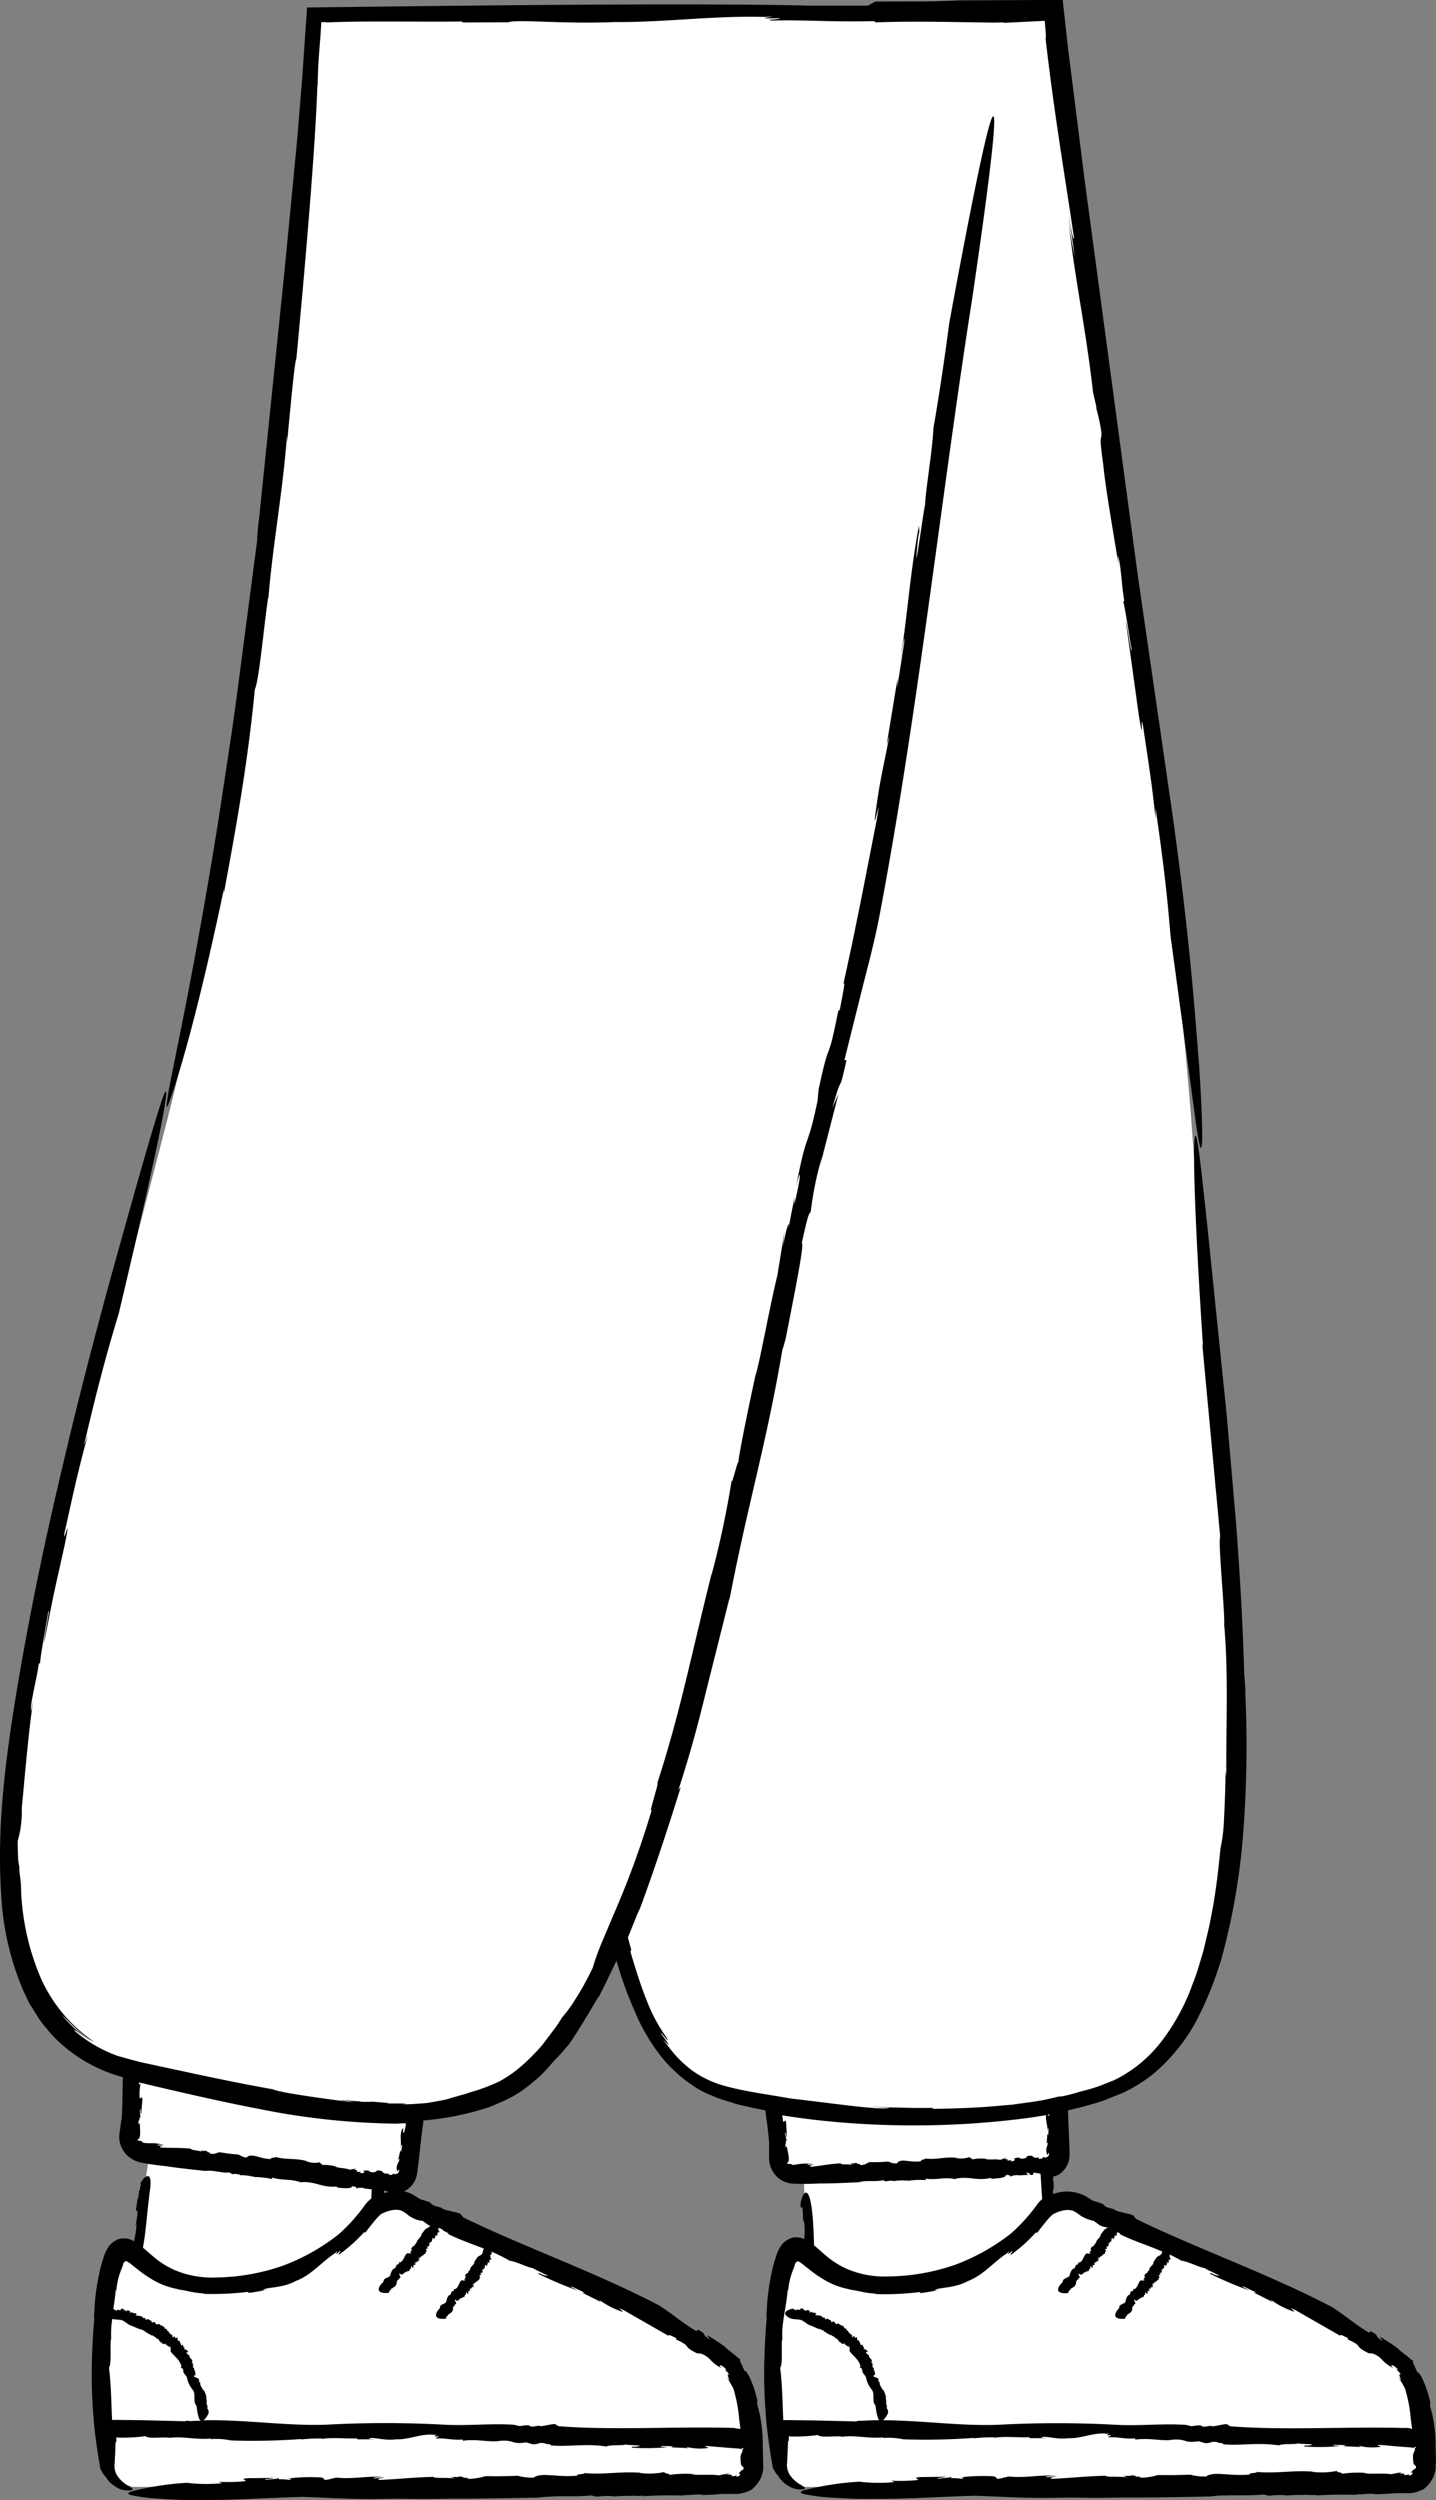 <svg xmlns="http://www.w3.org/2000/svg" width="139.982" height="243.627" viewBox="0 0 139.982 243.627">
  <rect x="0" y="0" width="139.982" height="243.627" fill="#808080" stroke="none"/>
  <g id="_172" data-name="172" transform="translate(-168.588 -206.65)">
    <path id="Path_12299" data-name="Path 12299" d="M305.86,437.6c-1.8-3.6-25.6-13.3-32.4-16.2a2.853,2.853,0,0,0-2.75.58l-.17-4a1.367,1.367,0,0,0,1.3-1.38v-4.86a21.568,21.568,0,0,0,7.8-2.84c15.8-10.7,7.5-58.8,5.2-91.4-2.3-32.4-11.7-87.7-13.8-109.6h-16.8l-.38.2H199.24c-2.6,37.9-7,78.4-14,106.3-11.2,44.3-26.5,88.4-3.3,93.8.05.01.1.03.16.04l-.66,6.46a1.357,1.357,0,0,0,1.2,1.5l.57.08-1.55,9.96a2.655,2.655,0,0,0-.38-.24c-.6-.4-1.2-.1-1.5.8-.9,2.7-2,10.7-.6,20.3a3.26,3.26,0,0,0,2.4,1.9l58.7-.1a1.837,1.837,0,0,0,1.9-1.9c-.1-2.5-.4-6.5-1.8-9.4-1.8-3.6-25.6-13.3-32.4-16.2a2.9,2.9,0,0,0-2.6.47l.12-2.45,1.26.18a1.383,1.383,0,0,0,1.6-1.2l.95-6.08a22.063,22.063,0,0,0,8.45-2.02c4.2-2.1,7.92-7.87,11.2-15.6,1.53,7.18,4.24,12.65,8.7,15a25.981,25.981,0,0,0,6.88,1.97l.22,5.33a1.283,1.283,0,0,0,1.4,1.3l.77-.01.24,7.94q-.185-.124-.38-.23c-.6-.4-1.2-.1-1.5.8-.9,2.7-2,10.7-.6,20.3a3.26,3.26,0,0,0,2.4,1.9l58.7-.1a1.837,1.837,0,0,0,1.9-1.9c-.1-2.5-.4-6.5-1.8-9.4Z" fill="#fff"/>
    <path id="Path_12300" data-name="Path 12300" d="M308.57,446.84l-.04-1.86a13.56,13.56,0,0,0-.6-4.08c.13.4.04-.2.08-.16-.33-1.47-1-3-1.26-2.9l-.25-.58-.15-.32c-.05-.13,0-.15-.01-.26-.05.04-.26-.14-.55-.4l-1-.77.34.2a19.856,19.856,0,0,0-2.03-1.35l.27.45c-1.03-.73-.12-.42-1.2-1l-.1.18c-1.5-.9-2.25-1.64-3.68-2.54-6.2-3.24-13.26-5.73-19.07-8.57l-.2-.25c-.03-.25-1.76-.4-1.9-.68l-.73-.2c-.18-.12-.57-.33-.2-.23a6.951,6.951,0,0,0-1.15-.4l-.63-.4a3.889,3.889,0,0,0-3.2-.28c0-.05-.01-.1-.01-.16,0,.05-.01.1-.01.17-.02.01-.03.01-.05.02l-.01-.53.07.13-.01-.95-.07.13c.01-.2.04-.35.05-.5a1.746,1.746,0,0,0,.55-.2,2.3,2.3,0,0,0,1.02-1.73l.01-.25v-.15l-.03-.9-.1-2.44-.02-.78c.83-.18,1.66-.4,2.5-.65a8.907,8.907,0,0,0,1.5-.52c.5-.2,1-.38,1.5-.6a15.38,15.38,0,0,0,2.8-1.77,17.781,17.781,0,0,0,4.2-5.16,34.5,34.5,0,0,0,2.48-6.16,64.79,64.79,0,0,0,2.15-12.93,109.236,109.236,0,0,0,.16-12.63c.01-.27-.01-.74-.04-1.15-.02-.2-.03-.4-.04-.53a.763.763,0,0,0-.03-.22c-.13-4.98-.43-9.96-.8-14.92l-.9-10.4-1.92-18.73c-.6-5.56-1-9.42-1.2-8.46-.17.96-.1,6.75.8,20.45l-.08-.36,1.75,18.8c-.2.9.42,6.67.4,8.58l-.03-.18c.47,4.95.18,10.2.24,14.97a5.239,5.239,0,0,1-.07-1.38q-.018,2.721-.16,5.44a16.436,16.436,0,0,1-.35,3c-.2,2.05-.45,4.3-.9,6.56-.2,1.14-.5,2.26-.76,3.4-.34,1.1-.63,2.22-1.06,3.25a20.521,20.521,0,0,1-2.93,5.45,13.135,13.135,0,0,1-3.44,3.2l.28-.2a9.467,9.467,0,0,1-1.6.93l-1.42.56a16.056,16.056,0,0,1-1.54.46c-.58.15-1.22.37-2.04.53a3.118,3.118,0,0,1-.38.03,22.665,22.665,0,0,1-2.86.56l-1.67.23-1.74.15c-2.3.2-4.56.23-5.9.26l-.17-.1q-1.64.03-3.28-.03c-1.1-.01-2.18-.07-3.28-.14.82.05,1.63.14,2.45.16-.86.27-4.96-.36-9.66-.9-2.18-.4-4.42-.66-6.58-1.27a9.923,9.923,0,0,1-3.02-1.46,11.07,11.07,0,0,1-2.39-2.44c-1.37-1.7,1.28,1.44-.66-1.18.06-.16.94,1.2.57.44a16.6,16.6,0,0,1-2-3.77c-.52-1.3-.97-2.73-1.54-4.63l.08-.2q-.174-.591-.32-1.19l1.15-2.85-.15.5c1.55-4.15,2.96-8.47,4.15-12.3l-.23.28c1.32-4.07,2.03-6.9,2.7-9.62l2.28-9.08.01.1c1.83-9.56,3.58-14.96,5.24-24.84-.2,1.23.18-.5.2-.4.88-4.53,1.87-9.34,1.6-9.47.72-3.27.67-2.65.87-3.05a33.159,33.159,0,0,1,1.1-5.37l-.26,1.17,1.87-7.28-.6,1.37c1.07-3.85.55-.9,1.37-4.65h-.2l1.72-6.9c.53-2.1,1.1-4.18,1.63-6.8,3.8-19.9,6.1-41.4,9.1-60.45.9-6.13,2.46-17.05,2.1-17.8-.44-.88-3.42,15.17-4.33,20.14-.42,3.17-.9,6.54-1.55,10.28-.05,1.85-.77,6.05-.8,7.42-.12.2-1.2,8.44-.73,3.68a6.725,6.725,0,0,1,.17-1.07l-.04-.58c-.9,4.74-1.1,8.7-1.86,13.4.25-1.4.52-3.25.42-2l-.68,4.38.04-.93-1.07,6.5.27-.88c-.6,3.18-.94,4.27-1.4,7.88-.18,1.64.7-2.98.15.38l-1.48,7.55-.86,4.24-.9,4.16c.24-.47-.06.97-.34,2.47l-.16.15c-1.13,5.72-.72,2.03-1.92,7.68l.04-.5-.13,1.54c-1.07,5.1-1,2.62-2.1,8.4.54-2.26.5-1-.18,1.76l.04-.73c-.33,1.54-.4,2.07-.63,3.08.14-.93-.07-.52-.53,1.74l.18-1.55-.7,4.32c-.8,3.27-1.72,8.53-2.16,9.85,0,0-1.54,7.07-1.7,8.73.2-1.44-.7,2.44-.58,1.3a91.321,91.321,0,0,1-2,9.4l.08-.4c-2,7.93-3.08,13.65-5.35,20.62.25-.27-.98,3.4-.52,2.54a87.366,87.366,0,0,1-3.4,9.48l-1.47,3.46a25.326,25.326,0,0,0-.9,2.5,26.671,26.671,0,0,1-1.7,3.08c-.42.7-.8,1.15-1.3,1.87l.4-.7c-.44.66-.8,1.3-1.2,1.8l-1.1,1.46a19.718,19.718,0,0,1-2.08,2.1,12.172,12.172,0,0,1-2.12,1.47,17.787,17.787,0,0,1-2.83,1.06c-.54.2-1,.3-1.4.42-.4.1-.78.26-1.23.34q-.8.158-1.61.29c-.66.05-1.48.13-2.54.13,1.37-.12-.36-.07-1.95-.1a2.826,2.826,0,0,0,.78-.03c-.05-.02-.5-.03-1.53-.13-.3.02-.75.02-1.17.01-.02-.01-.1-.02-.06-.03-2.65-.2-2.2-.13-.96,0-.06.01.04.04.42.1-2.74-.32-7.66-1.02-7.95-1.28-3.96-.7-7.34-1.45-10.57-2.14l-2.4-.52c-.78-.2-1.5-.4-2.27-.62a13.569,13.569,0,0,1-4.07-2.36c-.46-.57.64.48,2.26,1.37a12.431,12.431,0,0,1-3.47-2.86c.1-.04,1.76,1.93,3.06,2.5a14.718,14.718,0,0,1-5.25-6.3,24.066,24.066,0,0,1-1.9-9.07l-.16-1.36v-.4a3.2,3.2,0,0,1-.12-.84q-.035-.8-.04-1.6a10.266,10.266,0,0,0,.4-3.2c.25-2.57.64-7.33,1.14-10.7-.3,1.8-.27,1.22-.2.43.28-1.62.54-2.54.72-3.8l.14-.1c-.07-.24.7-4.34.77-4.9.3-.9-.43,2.52-.4,2.95,1.3-6.48.62-3.24,2.05-9.7.68-3.46-.3.6-.04-1.08.68-3.04,1.3-6.02,2.27-9.47l-.4,1.06c1.33-5.7,2.25-9.1,3.4-12.88,5.05-21.25,5.12-23.6,4.14-20.6-1,3-3.3,11.3-3.3,11.3-2.34,8.27-4,14.57-5.64,21.32-1.6,6.75-3.3,13.9-5.03,24.06-1.5,8.92-2,14.7-1.62,20.64a27.33,27.33,0,0,0,2.17,9.3c.2.4.38.82.6,1.24l.77,1.22a8.352,8.352,0,0,0,.9,1.2,10.478,10.478,0,0,0,1.06,1.16,14.765,14.765,0,0,0,6,3.46c.12.04.24.07.36.1-.05,1.13-.01,2.28-.12,3.96-.05.32-.1.6-.12.88l-.06.4-.03.2c-.01.1-.03.2-.03.3a2.52,2.52,0,0,0,1.08,2.13,2.9,2.9,0,0,0,1.08.46l.68.12c.48.08,1.02.15,1.7.22,1.27.2,2.63.33,3.87.47.62-.13,1.63.23,2.35.15l.25.16a1.542,1.542,0,0,1,.77.07v.04c.37-.04.77.07.95.05l-.02.03.44.05-.08.04a8.3,8.3,0,0,1,1.84.2l-.03-.15c1.2.33,1.68.1,2.75.44l-.02.03c1.44-.18,2.15.57,3.63.4-.18.02.07.08.05.12.66.05,1.37.13,1.42-.15.48.07.38.14.43.26.01-.12.44-.12.8-.07l-.18.02.85.1c-.02.3-.02.6-.04.9a3.236,3.236,0,0,0-.56.55,17.088,17.088,0,0,1-2.58,2.9,20.016,20.016,0,0,1-5.5,3.1,20.484,20.484,0,0,1-6.5,1.14,9.372,9.372,0,0,1-4.07-.74,8.6,8.6,0,0,1-1.8-1.1c-.28-.23-.56-.47-.85-.73-.13-.1-.25-.22-.4-.33.33-1.83.37-3.2.7-5.72.3-2.3-.96-.84-1-.33.05-.27.08-.18.1-.06a4.414,4.414,0,0,0-.13.57l-.1.01c.1-.08,0,.66.02.75-.1.13,0-.4-.04-.46l-.22,1.48c-.01.54.1-.08.15.18a8.683,8.683,0,0,1-.2,1.45l.1-.16a9.773,9.773,0,0,1-.25,1.67,1.8,1.8,0,0,0-1.42-.24,2.025,2.025,0,0,0-1.2,1,3.312,3.312,0,0,0-.33.77l-.17.53c-.1.33-.18.67-.25,1a21.369,21.369,0,0,0-.5,3.9,1.88,1.88,0,0,0,0,.64c-.16,1.67-.23,3.34-.25,5.02,0,0-.03,1.52.1,3.5.06,1,.15,2.1.3,3.2l.23,1.6c.04.26.1.5.13.76.03.17.06.33.08.5.1.16.2.34.27.46a3.654,3.654,0,0,0,.26.32c.05.08.1.16.15.23a2.87,2.87,0,0,0,1,.83,1.985,1.985,0,0,0,1.33.23.037.037,0,0,0,.03-.01.06.06,0,0,0,.04-.01c.02-.01.01-.02.02-.03s.04-.03.04-.05a.075.075,0,0,0-.03-.07c-.01-.01-.02-.01-.03-.02a3.727,3.727,0,0,0-.5-.32,3.15,3.15,0,0,1-.8-.72,1.786,1.786,0,0,1-.38-1.4v-.04c.01-.3.03-.65.05-1,.01-.18.01-.37.02-.57l.01-.3a.566.566,0,0,1,.02-.16l.05.05c0-.1.01-.2.01-.3v-.2l.07.01a2.6,2.6,0,0,0,.47.02,15.966,15.966,0,0,0,2.3-.15c.24.3,1.82.06,2.34.16l-.05.02c1.36-.2,2.8.22,4.1.04a.517.517,0,0,1-.38.1,7.319,7.319,0,0,1,2.32.1,63.988,63.988,0,0,0,6.9-.14l-.1.05a15.738,15.738,0,0,1,2-.1c.05.02.12.03.1.04.9-.17,2.64.01,3.37-.06l.05.1h1.8l-.67-.03c.24-.3,1.36.2,2.66.03,1.22.06,2.48-.6,3.75-.43.6-.13-.54.23.37.13.03.16-.42.1-.2.22.9-.06,1.45.18,2.55.1l.04.12c1.43-.2,2.7.2,3.65,0,1.47-.08.98.38,2.52.16l.6.18c.66.04.47-.2,1.2-.1-.05.1.92.1.5.2,1.64.2,3.35-.2,5.5.12.47-.2,1.56-.06,1.92-.2.06.1,2.2.05.96.22-.1.01-.3.01-.28-.03l-.15.12a21.151,21.151,0,0,0,3.47-.04c-.36-.05-.85-.04-.52-.12l1.14.03-.24.1,1.7.08-.23-.13a5.541,5.541,0,0,0,2.05.13c.42-.1-.78-.18.1-.2l1.97.17,1.1.08c.06.02.1.03.17.05.1-.14.2-.16.2-.04l-.12.1c.1.1.02.14-.05.33-.06.15-.17.23-.05,1.13.07.1.14.2.2.2.12.22-.03.3-.1.33-.1.03-.12.08-.38.37.25-.16.3.22-.2.27.03-.05.06-.1.08-.14a1.072,1.072,0,0,1-.25.07,2.019,2.019,0,0,1-.35.01c.24-.07.13-.18-.46-.15l.4-.15-1.12.22c-.86-.13-2.23.04-2.6-.13a10.575,10.575,0,0,0-2.28.1c.37-.12-.65-.16-.36-.3a7.5,7.5,0,0,1-2.47.1l.1-.02c-2.1-.14-3.6.2-5.5.03.1.14-.9.07-.66.25-1.95.2-3.56-.37-4.27.2a6.746,6.746,0,0,1-1.5-.16l.2-.03c-1.66.05-2.15.06-3.4.04a5.758,5.758,0,0,1-1.82.26c.36-.1-.1-.1-.5-.1.26-.02.35-.06-.2-.13a2.217,2.217,0,0,1-.3.07c0-.01-.03-.01-.02-.03-.7.04-.57.07-.25.1-.02.02.01.04.1.07-.72-.14-2,.01-2.1-.17-2.08.05-3.56.24-5.3.3-.2-.1.2-.18.7-.2l-1.23.04c.01-.13.7-.08,1.08-.1-1.46-.2-3,.22-4.72.03l-.35.1-.1-.02c.01.06-.38.13-.63.15-.24-.12.02-.27-.83-.26a17.085,17.085,0,0,0-2.78.12c.47.02.32.08.12.13a9.644,9.644,0,0,0-1-.06l-.04-.16c.17.15-1.1.16-1.26.23-.24-.12.66-.1.76-.2l-2.55.03c-.9.12.16.15-.27.3a17.029,17.029,0,0,1-2.5.05l.3.14a15.749,15.749,0,0,1-3.42-.04,28.021,28.021,0,0,0-5.4.84c-.45.15-.37.27,0,.37a19.3,19.3,0,0,0,3.05.36c1.44.1,2.65.12,3.8.1,3.17.03,5.73-.18,9.77-.3,3.35.1,4.82.28,8.98.18h.77q2.42.047,4.84-.01c2.78.02,5.75-.05,8.47-.1a10.56,10.56,0,0,1,1.24-.1h-.05c.2-.02.38-.02.58-.03,1.12-.01,2.37.03,3.33-.08l.6.12a7.776,7.776,0,0,1,1.67-.04l-.03.03c.8-.1,1.67-.04,2.06-.1l-.03.04.95-.02-.16.05c1.37-.1,2.78-.1,4.03-.07l-.03-.04q.566,0,1.13-.06c.18,0,.37.01.53,0,.07.02.16.03.15.05.65-.02,1.3-.04,1.8-.1.26-.01.52-.01.8-.01.26-.01.4.02.85,0a3.14,3.14,0,0,0,1.2-.35l-.03.06a3.165,3.165,0,0,0,1.07-1.24,3.019,3.019,0,0,0,.23-.76,3.335,3.335,0,0,0,.01-.7l-.04-1.86a13.56,13.56,0,0,0-.6-4.08c.13.4.04-.2.08-.16-.33-1.47-1-3-1.26-2.9l-.25-.58a2.449,2.449,0,0,1-.15-.32c-.05-.13,0-.15-.01-.26-.05.04-.26-.14-.55-.4-.3-.23-.65-.52-1-.77l.35.2a19.856,19.856,0,0,0-2.03-1.35l.27.45c-1.03-.73-.12-.42-1.2-1l-.1.18c-1.5-.9-2.25-1.64-3.68-2.54-6.2-3.24-13.26-5.73-19.07-8.57l-.2-.25c-.03-.25-1.76-.4-1.9-.68l-.73-.2c-.18-.12-.57-.33-.2-.23a6.95,6.95,0,0,0-1.15-.4l-.63-.4a3.226,3.226,0,0,0-.98-.38c.03-.01.05-.01.08-.02a2.275,2.275,0,0,0,1.2-1.62c.08-.5.1-.83.17-1.27l.27-2.43.2-1.56a28.218,28.218,0,0,0,5.44-1c.37-.12.75-.22,1.12-.36l1.1-.47a11.884,11.884,0,0,0,2.08-1.17,21.138,21.138,0,0,0,1.74-1.44c.5-.5.94-1.03,1.37-1.5.48-.46.88-.98,1.32-1.47,1-1.43,2.02-3.2,2.9-4.67l-.02.1c.6-1.14,1.17-2.37,1.7-3.45.02-.05.04-.1.06-.14a37.942,37.942,0,0,0,1.87,5.13,18.809,18.809,0,0,0,2.25,3.9,13.648,13.648,0,0,0,3.98,3.55,8.525,8.525,0,0,0,1.3.6,8.759,8.759,0,0,0,1.35.49c.45.13.9.3,1.37.4l1.4.32c.33.07.66.12,1,.2.1.88.26,1.84.36,3.12v1.64a2.791,2.791,0,0,0,.17.8,2.455,2.455,0,0,0,2.55,1.57l-.17.01c.64.03,1.35.03,2.34-.02,1.28.01,2.64-.07,3.88-.12.6-.22,1.64-.02,2.34-.2l.27.12a1.818,1.818,0,0,1,.77-.05l-.01.03c.36-.1.77-.05.95-.1l-.01.04.44-.02-.07.05a8.345,8.345,0,0,1,1.85-.08l-.05-.14c1.22.15,1.67-.16,2.77.02l-.01.04c1.4-.4,2.2.23,3.64-.15-.18.05.08.07.06.1.66-.05,1.37-.08,1.37-.37.48,0,.4.08.46.2,0-.12.4-.18.8-.2l-.17.05,1.08-.06-.2-.23c.57.06.15.3.7.22l-.01-.2a4.81,4.81,0,0,1,.72.1l.12,1.87c.01.2.03.4.04.6a5.032,5.032,0,0,0-.4.4,17.088,17.088,0,0,1-2.58,2.9,20.015,20.015,0,0,1-5.5,3.1,20.485,20.485,0,0,1-6.5,1.14,9.372,9.372,0,0,1-4.07-.74,8.6,8.6,0,0,1-1.8-1.1c-.28-.23-.56-.47-.85-.73-.17-.14-.33-.3-.54-.46-.16-7.65-1.35-4.75-1.32-3.84.1.5.1-.1.18.14a10.326,10.326,0,0,1,.07,1.4l.08-.16a6.837,6.837,0,0,1,.03,1.85,1.768,1.768,0,0,0-1.2-.12,2.025,2.025,0,0,0-1.2,1,3.312,3.312,0,0,0-.33.77l-.17.53c-.1.33-.18.67-.25,1a21.369,21.369,0,0,0-.5,3.9,1.88,1.88,0,0,0,0,.64c-.16,1.67-.23,3.34-.25,5.02,0,0-.03,1.52.1,3.5.06,1,.15,2.1.3,3.2l.23,1.6c.04.26.1.5.13.76.03.17.06.33.08.5.1.16.2.34.27.46a3.654,3.654,0,0,0,.26.32c.05.08.1.16.15.23a2.87,2.87,0,0,0,1,.83,1.985,1.985,0,0,0,1.33.23.037.037,0,0,0,.03-.01.06.06,0,0,0,.04-.01c.02-.01.01-.02.02-.03s.04-.03.04-.05a.075.075,0,0,0-.03-.07c-.01-.01-.02-.01-.03-.02a3.727,3.727,0,0,0-.5-.32,3.15,3.15,0,0,1-.8-.72,1.786,1.786,0,0,1-.38-1.4v-.04c.01-.3.03-.65.05-1,.01-.18.01-.37.02-.57l.01-.3a.566.566,0,0,1,.02-.16l.05.05c0-.1.01-.2.01-.3v-.2h.07a2.6,2.6,0,0,0,.47.02,15.966,15.966,0,0,0,2.3-.15c.24.3,1.82.06,2.34.16l-.05.02c1.36-.2,2.8.22,4.1.04a.517.517,0,0,1-.38.1,7.318,7.318,0,0,1,2.32.1,63.988,63.988,0,0,0,6.9-.14l-.1.05a15.738,15.738,0,0,1,2-.1c.05.02.12.03.1.04.9-.17,2.64.01,3.37-.06l.05.1h1.8l-.67-.03c.24-.3,1.36.2,2.66.03,1.22.06,2.48-.6,3.75-.43.6-.13-.54.23.37.13.03.16-.42.1-.2.22.9-.06,1.45.18,2.55.1l.04.12c1.43-.2,2.7.2,3.65,0,1.47-.08.98.38,2.52.16l.6.18c.66.04.47-.2,1.2-.1-.05.1.92.1.5.2,1.64.2,3.35-.2,5.5.12.47-.2,1.56-.06,1.92-.2.06.1,2.2.05.96.22-.1.01-.3.01-.28-.03l-.15.12a21.151,21.151,0,0,0,3.47-.04c-.36-.05-.85-.04-.52-.12l1.14.03-.24.1,1.7.08-.23-.13a5.541,5.541,0,0,0,2.05.13c.42-.1-.78-.18.1-.2l1.97.17,1.1.08c.06.02.1.03.17.05.1-.14.2-.16.2-.04l-.12.1c.1.1.02.14-.05.33-.06.15-.17.23-.05,1.13.07.1.14.2.2.2.12.22-.03.3-.1.33-.1.03-.12.08-.38.37.25-.16.3.22-.2.27.03-.05.06-.1.08-.14a1.072,1.072,0,0,1-.25.07,2.019,2.019,0,0,1-.35.01c.24-.07.13-.18-.46-.15l.4-.15-1.12.22c-.86-.13-2.23.04-2.6-.13a10.575,10.575,0,0,0-2.28.1c.37-.12-.65-.16-.36-.3a7.5,7.5,0,0,1-2.47.1l.1-.02c-2.1-.14-3.6.2-5.5.03.1.14-.9.07-.66.25-1.95.2-3.56-.37-4.27.2a6.746,6.746,0,0,1-1.5-.16l.2-.03c-1.67.05-2.15.06-3.4.04a5.758,5.758,0,0,1-1.82.26c.36-.1-.1-.1-.5-.1.26-.02.35-.06-.2-.13a2.217,2.217,0,0,1-.3.07c0-.01-.03-.01-.02-.03-.7.04-.57.07-.25.1-.02.02.01.04.1.07-.72-.14-2,.01-2.1-.17-2.08.05-3.56.24-5.3.3-.2-.1.2-.18.7-.2l-1.23.04c.01-.13.7-.08,1.08-.1-1.46-.2-3,.22-4.72.03l-.35.1-.1-.02c.01.06-.38.13-.63.15-.24-.12.02-.27-.83-.26a17.085,17.085,0,0,0-2.78.12c.47.02.32.08.12.13a9.644,9.644,0,0,0-1-.06l-.04-.16c.17.15-1.1.16-1.26.23-.24-.12.66-.1.76-.2l-2.55.03c-.9.12.16.15-.27.3a17.029,17.029,0,0,1-2.5.05l.3.14a15.749,15.749,0,0,1-3.42-.04,28.021,28.021,0,0,0-5.4.84c-.45.15-.37.27,0,.37a19.3,19.3,0,0,0,3.05.36c1.44.1,2.65.12,3.8.1,3.17.03,5.73-.18,9.77-.3,3.35.1,4.82.28,8.98.18h.77q2.42.047,4.84-.01c2.78.02,5.75-.05,8.47-.1a10.56,10.56,0,0,1,1.24-.1l-.05.02c.2-.02.38-.02.58-.03,1.12-.01,2.37.03,3.33-.08l.6.12a7.777,7.777,0,0,1,1.67-.04l-.03.03c.8-.1,1.67-.04,2.06-.1l-.03.04h.95l-.16.05c1.37-.1,2.78-.1,4.03-.07l-.03-.04q.566,0,1.13-.06c.18,0,.37.01.53,0,.07.02.16.03.15.05.65-.02,1.3-.04,1.8-.1.26-.01.52-.01.8-.01.26-.01.4.02.85,0a3.141,3.141,0,0,0,1.2-.35l-.03.06a3.165,3.165,0,0,0,1.07-1.24,3.02,3.02,0,0,0,.23-.76,3.745,3.745,0,0,0,0-.58ZM206.05,420.1a4.08,4.08,0,0,1,.42.17,3.628,3.628,0,0,0-.45.1l.03-.27ZM186.6,442.6l-4.05-.1-2.56-.03h-.48c-.08-2.06-.1-3.5-.3-5.1.28-.3.08-2.2.2-2.8l.02.06a9.619,9.619,0,0,1,.1-2c.28.08.55.03.97.13.46.23.52.42,1.03.58.22.1.47.2.7.3.16-.05.28.16.45.13v.1c.06-.01.12,0,.14.06l-.01.02c.1-.01.14.06.18.06v.02l.08.04-.03.02a.53.53,0,0,1,.32.17l.04-.08c.15.2.3.12.42.34l-.02.02c.37-.02.24.38.6.4-.04,0-.02.04-.03.06.1.06.23.14.34.02.07.07.02.1-.02.15.05-.06.13-.02.2.03h-.04l.17.13.07-.13c.05.1-.1.14,0,.2l.08-.08c.1.13.03.3.05.48.36.48.96.86,1.06,1.5l-.06.06c-.1.07.25.05.15.13l.08.03c-.01.03-.02.08-.06.06.02.06.04.05.1.07l-.04.1c.06.25.3.37.37.63a2.661,2.661,0,0,0,.54,1.14c.35.4.02,1.08.33,1.5-.01.02.03.05.05.05l.06.44a4.343,4.343,0,0,0,.2.84.475.475,0,0,0,.15.2c-.35.01-.7.01-1.03.04a.89.89,0,0,0-.5.01Zm23.14-19.56.6.44.17.07c-.01.02-.02.05-.03.07-.23.2-.4.16-.57.45a2.017,2.017,0,0,0-.27.38c.05.14-.13.15-.1.28l-.08-.02c.01.05.01.1-.04.08l-.01-.02c.01.07-.04.08-.04.12l-.01-.02-.03.05-.02-.03a.235.235,0,0,1-.12.2l.07.05c-.17.05-.07.2-.24.23l-.01-.02c.07.28-.3.1-.24.37-.01-.03-.04-.02-.05-.04-.03.08-.08.15.05.26-.04.04-.07,0-.13-.04a.092.092,0,0,1,.02.14l-.01-.03-.06.1.12.07c-.08.03-.14-.1-.16-.03l.1.08c-.08.06-.25-.02-.38,0-.3.26-.32.76-.7.9l-.08-.05c-.1-.08.08.2-.02.13l.02.07c-.02-.01-.06,0-.07-.04-.03.03-.01.04,0,.1l-.1-.02c-.15.07-.1.27-.24.37-.25.04-.37.4-.43.62-.04.34-.65.27-.68.64-.02,0-.01.04.01.05l-.2.2s-.9.97.57.9l.02.02c.15-.07.22-.13.18-.3.14.1.1-.08.16-.07l.01.01c-.04-.16.2-.07.17-.2.01.01.04.04.03.06.02-.06.05-.15.13-.1.08-.13.25-.26.2-.44l.02.02c-.05-.1.03-.07.03-.15a.031.031,0,0,0,.02.01c-.04-.12.1-.14.1-.2l.05.04.07-.1-.04.02c-.13-.13.15.01.1-.14.07-.05-.18-.37-.06-.38-.04-.1.08.12.07.03.07.06.03.06.1.1,0-.07.14-.01.14-.1l.06.05c-.04-.16.2-.07.13-.2.02-.1.2.1.17-.08l.1.04c.04-.02-.07-.1,0-.1.05.04.08-.01.1.05.15-.02.04-.26.26-.26-.07-.1.03-.1-.03-.2.04.03.1-.1.14.03,0,.01-.01.02-.02.01l.05.06c.16.03.04-.16.1-.2-.03,0-.05.03-.07-.02l.06-.05.04.05.1-.06-.07-.04c.07-.02.18.05.14-.06-.03-.06-.1-.03-.1-.1a1.32,1.32,0,0,0,.3-.1c-.07-.05-.05-.07-.05-.1l.06.05c-.01-.14.15.08.15-.05l.03.04-.1-.12c-.05-.16.15.06.06-.14-.02.04-.14-.1-.08-.1l.05.06c.01-.03-.01-.06.01-.06.02.04.07.07.1.04l.05.08-.05-.14c.1.01.08-.13.17-.08,0,0,.12-.06.05-.16.04.06.1.03.15.1-.04-.08-.03-.2.06-.16v.01c.16-.05.07-.26.23-.3-.07-.05.01-.07-.1-.13,0-.17.33-.03.1-.3.02-.06.1,0,.14-.01v.02a.769.769,0,0,1,.13-.2c0-.05-.12-.16-.04-.2.03.06.04.03.06.01,0,.02.01.04.07.04-.01-.02-.02-.03-.02-.04.02-.04,0-.05-.02-.04-.01-.01-.02-.01-.03-.02.1.02.08-.1.17-.04.07-.12.05-.27.1-.4a.141.141,0,0,1,.07.12l.04-.08c.06.05,0,.07,0,.1.16.01.03-.24.2-.25l-.03-.06h.01a.128.128,0,0,1-.04-.1c.06.03.12.1.16.06.08.01.06-.12.07-.2-.03.02-.05-.02-.06-.04.02-.02.08.01.07-.03l.07.06c-.07-.05-.02-.12-.05-.15.06.03.02.07.05.1a1.7,1.7,0,0,1,.1-.14c-.01-.1-.08-.05-.12-.13.02-.05,0-.14.1-.14l-.08-.04c0-.03.02-.03.02-.05q.189.077.37.17c-.1.08,1,.5.48.4,1.1.57,2.28.96,3.57,1.47-.1.13-.08.33-.2.54-.2.2-.4.16-.52.44a1.805,1.805,0,0,0-.24.37c.06.13-.1.15-.08.27l-.08-.02c.01.04.01.08-.04.08l-.02-.01c.02.07-.04.08-.03.1l-.02-.01-.02.04-.02-.03a.178.178,0,0,1-.1.18l.07.05c-.16.05-.05.2-.22.22h-.02c.08.27-.28.1-.2.36-.01-.03-.04-.02-.06-.04-.03.07-.07.14.07.25-.04.04-.07,0-.13-.03a.1.1,0,0,1,.03.14l-.01-.03-.06.1.13.07c-.07.03-.15-.1-.16-.02l.1.07c-.07.06-.24-.01-.37,0-.26.25-.27.74-.64.87l-.08-.04c-.1-.07.1.2-.01.13l.02.07c-.02-.01-.06,0-.07-.04-.03.02-.01.04,0,.08l-.1-.02c-.14.07-.1.26-.2.36-.24.04-.33.4-.38.6-.02.33-.62.26-.62.62-.02,0,0,.04.01.05l-.17.2s-.8.94.6.87l.02.02c.14-.07.2-.13.16-.3.14.1.1-.08.15-.07l.01.01c-.05-.15.2-.07.15-.2.01.01.04.04.04.06.02-.06.04-.15.12-.1.07-.13.23-.26.16-.43l.02.02c-.05-.1.03-.06.02-.14a.031.031,0,0,0,.02.01c-.05-.1.1-.14.08-.2l.05.04.06-.1-.04.02c-.13-.13.14,0,.1-.13.07-.05-.2-.36-.08-.37-.04-.08.1.1.07.03.08.06.03.06.1.1,0-.07.13-.01.13-.1l.06.04c-.05-.16.18-.07.12-.2.01-.1.2.1.16-.08l.1.03c.04-.02-.08-.1-.01-.1.05.04.08-.01.1.04.14-.02.02-.25.24-.26-.08-.1.02-.1-.04-.18.04.03.1-.1.14.03,0,.01-.01.02-.02.01l.05.05c.16.03.03-.16.1-.2-.03,0-.05.03-.07-.02l.05-.05.04.05.1-.06-.07-.04c.06-.02.18.05.13-.06-.03-.06-.1-.03-.1-.08a1.566,1.566,0,0,0,.28-.1c-.07-.05-.06-.06-.05-.1l.06.04c-.02-.14.15.08.14-.05l-.07-.08c-.06-.16.15.06.05-.14-.01.04-.14-.1-.1-.1l.05.05c0-.03-.01-.05.01-.06.02.04.08.07.1.03l.06.08-.06-.14c.1.01.07-.12.17-.08a.106.106,0,0,0,.04-.15c.04.06.1.03.15.1-.04-.07-.04-.18.05-.16v.01c.15-.05.05-.25.2-.28-.07-.05,0-.07-.1-.13-.01-.16.32-.04.08-.28.02-.06.1,0,.14-.01l.01.02a.572.572,0,0,1,.1-.18c0-.05-.12-.15-.05-.2.04.06.04.03.06.01,0,.02.01.04.07.04-.01-.02-.02-.03-.02-.04.02-.04,0-.04-.02-.03-.01-.01-.02-.01-.04-.02.1.02.07-.1.16-.04.06-.12.03-.26.07-.37a.141.141,0,0,1,.07.1l.03-.07c.06.05.01.06.01.1.16.01.02-.23.18-.24l-.04-.06h.01a.139.139,0,0,1-.05-.1c.06.03.13.1.16.06.08.01.05-.1.05-.18-.03.02-.05-.02-.06-.04.01-.02.08.01.07-.03l.08.06c-.08-.05-.03-.1-.06-.15.06.03.02.07.06.1.06-.1.03-.04.1-.13-.02-.1-.08-.05-.12-.12.02-.05,0-.13.08-.14l-.08-.04c.01-.1.05-.15.16-.15-.01-.1-.03-.17-.04-.25a16.772,16.772,0,0,1,1.8.9c.6.04,1.78.68,2.23.7.03.1,2.43,1.1,1,.66-.12-.04-.33-.13-.3-.16l-.2.04a33.7,33.7,0,0,0,3.88,1.65c-.38-.22-.92-.45-.53-.37l1.25.6-.3-.03,1.84.92-.2-.24a8.188,8.188,0,0,0,2.2,1.16c.5.13-.78-.57.2-.14l4.4,2.52c-.07-.2.33.02.75.22l-.01.14c1.64.74.45.55,2.03,1.34l-.18-.01.53.03a2.2,2.2,0,0,1,1.02.68,3.537,3.537,0,0,0,1.05.75c-.5-.4,0-.4.47.17l-.2-.05c.15.14.24.22.28.27a.392.392,0,0,1,.08.1,1.376,1.376,0,0,1,.08.2c-.17-.2-.2-.06.06.54-.1-.12-.2-.23-.3-.34a8.89,8.89,0,0,1,.66,1.1,14.11,14.11,0,0,1,.56,2.95l.13.98a5.9,5.9,0,0,1-.66-.1c-5.7-.16-11.8.25-17.1-.17l-.23-.15c-.1-.22-1.46.3-1.66.1l-.62.1c-.17-.04-.54-.1-.23-.13a3.634,3.634,0,0,0-1,.08l-.6-.14c-2.24-.14-4.16.1-6.52.01a105.472,105.472,0,0,0-11.26-.04c-3.9.23-8.37-.5-12.47-.4a1.533,1.533,0,0,0,.45-.6l.03.01a.622.622,0,0,0-.14-.62c.17-.06-.02-.22.02-.3h.01c-.16-.14.04-.35-.1-.48.01,0,.06-.01.07.03-.05-.1-.12-.25-.03-.28-.1-.26-.16-.64-.37-.76h.03c-.13-.06-.06-.12-.14-.2.01-.01.01-.02.02-.02-.14-.07-.12-.3-.2-.36l.06-.03-.1-.2.02.08c-.18.04.05-.2-.12-.3-.03-.15-.46-.12-.44-.3-.1-.03.15,0,.05-.07.1-.04.08.02.13-.04-.08-.08.02-.2-.1-.3l.07-.04c-.2-.1-.05-.33-.22-.37-.13-.13.15-.2-.07-.3l.06-.1c-.02-.08-.13.01-.13-.1.06-.03-.01-.12.07-.1-.01-.22-.32-.28-.3-.6-.14.01-.15-.14-.25-.13.04-.03-.14-.23.04-.17.02.01.03.03.01.04l.07-.02c.03-.2-.22-.2-.3-.34.01.05.04.1-.02.1l-.07-.12h.07a1.14,1.14,0,0,0-.1-.19l-.04.07c-.03-.1.04-.2-.1-.24-.08,0-.02.14-.1.07a1.663,1.663,0,0,0-.22-.5c-.05.07-.08.03-.13.01l.05-.05c-.2-.06.07-.16-.12-.24l-.1.05c-.22-.01.05-.17-.23-.16.06.04-.1.14-.13.06l.07-.04c-.05-.02-.08-.01-.1-.05.05-.01.08-.07.02-.1l.1-.03-.2.01c-.03-.13-.22-.16-.2-.27,0,0-.14-.2-.25-.13.08-.02,0-.13.08-.17-.1.02-.27-.03-.28-.14h.02c-.16-.22-.42-.17-.55-.38-.04.08-.12-.03-.15.08-.26-.03-.24-.42-.5-.18-.1-.04-.07-.13-.1-.18h.03a1.2,1.2,0,0,1-.36-.18c-.08-.01-.17.13-.26.03.07-.03.01-.05-.03-.07.03.01.05-.01.01-.08a.169.169,0,0,1-.05.02c-.07-.03-.07,0-.04.02-.01.01-.01.02-.01.04-.04-.1-.2-.1-.17-.2a2.565,2.565,0,0,0-.64-.1.1.1,0,0,1,.13-.08l-.14-.04c.03-.07.1-.01.14,0-.1-.2-.38-.03-.52-.22l-.06.04-.01-.01a.133.133,0,0,1-.1.06c0-.08.06-.15-.03-.18-.05-.1-.22-.06-.33-.05.05.03.02.06-.01.08-.05-.02-.05-.1-.1-.08l.03-.1c-.01.1-.16.05-.2.08,0-.08.1-.03.12-.08l-.3-.1c-.12.03-.01.1-.1.15-.1-.01-.2.02-.3-.07v.1c-.2,0-.28-.03-.37-.15-.02,0-.03.01-.04.01.1-.65.2-1.3.24-1.9a.745.745,0,0,1,.04.46,6.957,6.957,0,0,1,.6-2.64c.03-.1.06-.22.1-.34a.469.469,0,0,1,.1-.16.242.242,0,0,1,.35,0c.04.02.06.04.1.06q.149.1.29.22c.2.17.42.33.63.5a12.332,12.332,0,0,0,1.37.94,7.357,7.357,0,0,0,2.52.93l-.14.01c1.1.13,1.37.32,2.56.4.06.03.14.04.13.05a28.309,28.309,0,0,0,4.24-.2l.07.1c.75-.08,1.5-.25,2.24-.4l-.84.15c.2-.36,1.75-.12,3.24-.93,1.48-.55,2.53-1.9,3.83-2.72.5-.58-.37.6.44-.2.13.1-.35.4-.04.33a15.6,15.6,0,0,0,2.38-2.14l.13.04c.26-.37.53-.7.8-1.03a5.652,5.652,0,0,1,.7-.76,3.468,3.468,0,0,1,1.4-.44,2.787,2.787,0,0,1,.45.04,1.387,1.387,0,0,1,.26.1,2.5,2.5,0,0,1,.45.3,2.872,2.872,0,0,0,1.42.64Zm-1.86-8.74c-.01-.06.01-.16.05-.15l-.1-.1c-.34.65-.07,1.27-.2,1.94.07-.2.1-.47.16-.27l-.1.63-.08-.15-.2.93.15-.1c-.14.45-.38.58-.28,1.13.06.25.24-.4.2.08-.07.22-.16.22-.27.27a.79.79,0,0,1-.35-.04c.05.15-.16.12-.38.12l-.01-.13c-.86.05-.27-.3-1.12-.3l-.17.15c-.78.14-.37-.3-1.24-.1.33.03.12.3-.28.18l.12-.1a2.1,2.1,0,0,1-.45-.01c.14-.05.1-.16-.24-.2l.24-.12-.65.13c-.46-.2-1.24-.14-1.42-.34,0,0-1.02-.23-1.28-.08.22-.08-.34-.2-.16-.32a2.26,2.26,0,0,1-1.4-.1l.06-.01c-1.15-.3-2.02-.1-3.05-.4.03.15-.52-.01-.4.2-1.1.03-1.93-.65-2.4-.14-.5-.04-.57-.22-.82-.28h.12c-.93-.08-1.2-.12-1.9-.23-.35.01-.44.26-1.05.1.2-.08-.04-.1-.27-.12.15,0,.2-.03-.1-.14a.366.366,0,0,1-.18.04c0-.01-.01-.02,0-.03-.4-.02-.33.02-.15.06-.01.01,0,.04.05.07-.38-.2-1.1-.15-1.13-.33-1.16-.12-2-.05-2.98-.12-.1-.1.14-.16.42-.15l-.7-.06c.02-.13.4-.02.62-.02a3.531,3.531,0,0,0-1.26-.18,5.658,5.658,0,0,1-.63-.03.37.37,0,0,1-.3-.2.66.66,0,0,1-.14.01l-.01-.03c-.04.04-.18-.01-.23-.08.08-.12.23-.1.2-.28.03-.05.04-.05.05-.2.01-.13.01-.26.01-.4l-.04-.83c-.05.26-.1.17-.13.05.02-.24.15-.36.12-.55l.16-.01c-.16.08-.1-.64-.15-.73.13-.12.06.38.14.45l.12-1.43c-.07-.52-.16.08-.27-.18a4.846,4.846,0,0,1,.1-1.4l-.16.15v-.24l1.46.35,3.32.77c2.23.5,4.48,1,6.75,1.43a71.083,71.083,0,0,0,13.6,1.47c.27-.02.56-.03.86-.05a.431.431,0,0,0,.04.22c-.1.03-.2,1.23-.3.52Zm21.9-18.9c.01-.01.01-.03.02-.04v.1a.09.09,0,0,0-.01-.05Zm41.1,17.28c-.02.2-.05.28-.12.03Zm-1,4.2c-.84.18-.3-.27-1.14-.12l-.15.18c-.75.26-.4-.25-1.24.1.33-.03.16.27-.25.22l.1-.12a1.686,1.686,0,0,1-.45.06c.13-.07.07-.18-.26-.15l.22-.15-.62.23c-.48-.12-1.25.05-1.45-.12,0,0-1.04-.07-1.28.12.2-.12-.37-.15-.2-.3a2.477,2.477,0,0,1-1.38.12l.06-.02c-1.18-.13-2,.22-3.07.06.05.14-.5.07-.37.26-1.1.2-2-.35-2.38.22-.5.04-.6-.13-.85-.15l.12-.03c-.93.06-1.2.07-1.9.06-.34.06-.4.33-1.02.27.2-.1-.05-.1-.3-.08.15-.02.2-.06-.1-.12a.544.544,0,0,1-.17.07c0-.01-.01-.01-.01-.03-.4.04-.32.07-.14.1-.01.02.01.04.06.07-.4-.13-1.12.02-1.17-.16-1.16.06-2,.25-2.95.34-.1-.1.12-.18.4-.22l-.7.04c0-.13.4-.08.6-.1a5.716,5.716,0,0,0-1.83.08h-.1a.242.242,0,0,1-.27-.1.32.32,0,0,1-.14.03v-.03c-.03.04-.18.02-.24-.06.07-.13.22-.13.15-.3a.335.335,0,0,0,.02-.2,2.912,2.912,0,0,0-.05-.4l-.16-.82c-.01.27-.08.18-.12.07-.01-.24.1-.38.04-.56l.16-.03c-.14.1-.2-.62-.25-.7.1-.14.12.37.2.42l-.08-1.43c-.14-.5-.15.1-.3-.14-.02-.2-.05-.38-.08-.57q1.506.24,3.02.42a85.582,85.582,0,0,0,21.2-.2l1.5-.24c-.06.55.17,1.05.14,1.62.04-.2.03-.47.1-.3l-.02.64-.1-.13-.06.95.13-.13c-.07.46-.28.63-.1,1.15.1.24.17-.44.2.05a.416.416,0,0,1-.24.26.23.23,0,0,1-.14.01l-.07-.01a.582.582,0,0,0-.18-.01c.07.14-.14.14-.36.17l-.03-.14Zm35.72,26.38c-5.7-.16-11.8.25-17.1-.17l-.23-.15c-.1-.22-1.46.3-1.66.1l-.62.1c-.17-.04-.54-.1-.23-.13a3.634,3.634,0,0,0-1,.08l-.6-.14c-2.24-.14-4.16.1-6.52.01a105.472,105.472,0,0,0-11.26-.04c-3.67.22-7.83-.4-11.72-.42a1.6,1.6,0,0,0,.44-.6h.03a.622.622,0,0,0-.14-.62c.17-.06-.02-.22.02-.3h.02c-.16-.14.04-.35-.1-.48.01,0,.06-.01.07.03-.05-.1-.12-.25-.03-.28-.1-.26-.16-.64-.37-.76h.03c-.13-.06-.06-.12-.14-.2.01-.01.01-.02.02-.02-.14-.07-.12-.3-.2-.36l.06-.03-.1-.2.02.08c-.18.04.05-.2-.12-.3-.03-.15-.46-.12-.44-.3-.1-.03.15,0,.05-.07.1-.04.08.02.13-.04-.08-.08.02-.2-.1-.3l.07-.04c-.2-.1-.05-.33-.22-.37-.13-.13.15-.2-.07-.3l.06-.1c-.02-.08-.13.01-.13-.1.06-.03-.01-.12.07-.1-.01-.22-.32-.28-.3-.6-.14.01-.15-.14-.25-.13.04-.03-.14-.23.04-.17.02.01.03.03.01.04l.07-.02c.03-.2-.22-.2-.3-.34.01.05.04.1-.02.1l-.07-.12.07-.01a1.138,1.138,0,0,0-.1-.19l-.04.07c-.03-.1.05-.2-.1-.24-.08,0-.02.14-.1.07a1.663,1.663,0,0,0-.22-.5c-.05.07-.08.03-.13.01l.05-.05c-.2-.06.07-.16-.12-.24l-.1.05c-.22-.01.05-.17-.23-.16.06.04-.1.14-.13.06l.07-.04c-.05-.02-.08-.01-.1-.05.05-.01.08-.07.02-.1l.1-.03h-.2c-.03-.13-.22-.16-.2-.27,0,0-.14-.2-.25-.13.08-.02,0-.13.08-.17-.1.02-.27-.03-.28-.14h.02c-.16-.22-.42-.17-.55-.38-.04.08-.12-.03-.15.08-.26-.03-.24-.42-.5-.18-.1-.04-.07-.13-.1-.18h.03a1.2,1.2,0,0,1-.36-.18c-.08-.01-.17.13-.26.03.07-.03.01-.05-.03-.07.03.01.05-.01.01-.08a.169.169,0,0,1-.05.02c-.07-.03-.07,0-.04.02-.01.01-.01.02-.01.04-.04-.1-.2-.1-.17-.2a2.565,2.565,0,0,0-.64-.1.1.1,0,0,1,.13-.08l-.14-.04c.03-.07.1-.01.14,0-.1-.2-.38-.03-.52-.22l-.06.04h-.01a.133.133,0,0,1-.1.06c0-.08.06-.15-.03-.18-.05-.1-.22-.06-.33-.05.05.03.02.06-.01.08-.05-.02-.05-.1-.1-.08l.03-.1c-.01.1-.16.05-.2.08,0-.08.1-.03.12-.08l-.3-.1c-.12.03-.01.1-.1.15-.1-.01-.2.02-.3-.07v.1c-.2,0-.28-.03-.37-.15-.73.14-.82.38-.77.54s.26.28.26.28c.4.3.7.15,1.3.3.46.23.52.42,1.03.58.22.1.47.2.7.3.16-.05.28.16.45.13v.1c.06-.01.12,0,.14.06l-.01.02c.1-.01.14.06.18.06l-.01.02.08.04-.03.02a.53.53,0,0,1,.32.17l.04-.08c.15.2.3.12.42.34l-.02.02c.37-.02.24.38.6.4-.04,0-.02.04-.03.06.1.06.23.14.34.02.07.07.02.1-.02.15.05-.06.13-.02.2.03h-.04l.17.13.07-.13c.05.1-.1.14,0,.2l.08-.08c.1.13.03.3.05.48.36.48.96.86,1.06,1.5l-.06.06c-.1.07.25.05.15.13l.08.03c-.01.03-.02.08-.06.06.02.06.04.05.1.07l-.04.1c.06.25.3.37.37.63a2.661,2.661,0,0,0,.54,1.14c.35.4.02,1.08.33,1.5-.01.02.04.05.05.05l.06.44a4.343,4.343,0,0,0,.2.84.633.633,0,0,0,.1.17c-.6,0-1.17.02-1.74.06a1.179,1.179,0,0,0-.52.06l-4.05-.1-2.56-.03h-.48c-.08-2.06-.1-3.5-.3-5.1.28-.3.08-2.2.2-2.8l.02.06c-.13-1.64.44-3.32.5-4.87a.745.745,0,0,1,.04.46,6.957,6.957,0,0,1,.6-2.64c.03-.1.06-.22.1-.34a.469.469,0,0,1,.1-.16.242.242,0,0,1,.35,0c.04.02.06.04.1.06q.149.1.29.22c.2.17.42.33.63.5a12.332,12.332,0,0,0,1.37.94,7.357,7.357,0,0,0,2.52.93l-.14.01c1.1.13,1.37.32,2.56.4.06.03.14.04.13.05a28.308,28.308,0,0,0,4.24-.2l.07.1c.75-.08,1.5-.25,2.24-.4l-.84.15c.2-.36,1.75-.12,3.24-.93,1.48-.55,2.53-1.9,3.83-2.72.5-.58-.37.6.44-.2.13.1-.35.4-.04.33a15.6,15.6,0,0,0,2.38-2.14l.13.04c.26-.37.53-.7.8-1.03a5.651,5.651,0,0,1,.7-.76,3.468,3.468,0,0,1,1.4-.44,2.784,2.784,0,0,1,.45.04,1.39,1.39,0,0,1,.26.1,2.5,2.5,0,0,1,.45.3,3.59,3.59,0,0,0,1.44.62l.6.44a1.946,1.946,0,0,0,.8.2c-.18.12-.33.14-.47.38a2.016,2.016,0,0,0-.27.38c.05.14-.13.15-.1.28l-.08-.02c.01.05.01.1-.04.08l-.01-.02c.01.07-.04.08-.04.12l-.01-.02-.03.05-.02-.03a.235.235,0,0,1-.12.2l.07.05c-.17.05-.07.2-.24.23l-.01-.02c.07.28-.3.1-.24.37-.01-.03-.04-.02-.05-.04-.03.08-.08.15.05.26-.04.04-.07,0-.13-.04a.092.092,0,0,1,.02.14l-.01-.03-.06.1.12.07c-.08.03-.14-.1-.16-.03l.1.08c-.08.06-.25-.02-.38,0-.3.26-.32.76-.7.9l-.08-.05c-.1-.08.08.2-.02.13l.02.07c-.02-.01-.06,0-.07-.04-.03.03-.01.04,0,.1l-.1-.02c-.15.07-.1.27-.24.37-.25.04-.37.4-.43.62-.04.34-.65.27-.68.64-.02,0-.01.04.01.05l-.2.2s-.9.97.57.9l.02.02c.15-.07.22-.13.18-.3.14.1.1-.08.16-.07h.01c-.04-.16.2-.07.17-.2.01.01.04.04.03.06.02-.06.05-.15.13-.1.08-.13.25-.26.2-.44l.02.02c-.05-.1.03-.07.03-.15a.031.031,0,0,0,.02.01c-.04-.12.1-.14.1-.2l.05.04.07-.1-.04.02c-.13-.13.15.01.1-.14.07-.05-.18-.37-.06-.38-.04-.1.08.12.07.03.07.06.03.06.1.1,0-.07.14-.01.14-.1l.06.05c-.04-.16.2-.07.13-.2.02-.1.2.1.17-.08l.1.04c.04-.02-.07-.1,0-.1.05.04.08-.01.1.05.15-.02.04-.26.26-.26-.07-.1.03-.1-.03-.2.04.03.1-.1.14.03,0,.01-.01.02-.02.01l.05.06c.16.03.04-.16.1-.2-.03,0-.05.03-.07-.02l.06-.05.04.05.1-.06-.07-.04c.07-.02.18.05.14-.06-.03-.06-.1-.03-.1-.1a1.32,1.32,0,0,0,.3-.1c-.07-.05-.05-.07-.05-.1l.06.05c-.01-.14.15.08.15-.05l-.07-.08c-.05-.16.15.06.06-.14-.02.04-.14-.1-.08-.1l.05.06c.01-.03-.01-.06.01-.06.02.04.07.07.1.04l.05.08-.05-.14c.1.01.08-.13.17-.08,0,0,.12-.06.05-.16.04.06.1.03.15.1-.04-.08-.03-.2.06-.16v.01c.16-.05.07-.26.23-.3-.07-.05.01-.07-.1-.13,0-.17.33-.03.1-.3.02-.06.1,0,.14-.01v.02a.768.768,0,0,1,.13-.2c0-.05-.1-.16-.04-.2.03.06.04.03.06.01,0,.02.01.04.07.04-.01-.02-.02-.03-.02-.04.02-.04,0-.05-.02-.04-.01-.01-.02-.01-.03-.02.1.02.08-.1.17-.04.07-.12.05-.27.1-.4a.142.142,0,0,1,.07.12l.04-.08c.06.05,0,.07,0,.1.16.01.03-.24.2-.25l-.03-.06h.01a.128.128,0,0,1-.04-.1c.06.03.12.1.16.06.08.01.06-.12.07-.2-.03.02-.05-.02-.06-.04.02-.02.08.01.07-.03l.07.06c-.07-.05-.03-.12-.05-.15.06.03.02.07.05.1.03-.04.04-.05.04-.06.2.1.34.2.08.13,1.27.66,2.68,1.08,4.22,1.74a.682.682,0,0,1-.1.27c-.2.2-.4.16-.53.44a1.8,1.8,0,0,0-.24.37c.06.13-.1.15-.08.27l-.08-.02c.01.04.01.08-.04.08l-.02-.01c.02.07-.04.08-.03.1l-.02-.01-.02.04-.02-.03a.178.178,0,0,1-.1.18l.07.05c-.16.05-.05.2-.22.22l-.02-.01c.08.27-.28.1-.2.36-.01-.03-.04-.02-.06-.04-.03.07-.07.14.07.25-.04.04-.07,0-.13-.03a.1.1,0,0,1,.03.14l-.01-.03-.06.1.13.07c-.07.03-.15-.1-.16-.02l.1.07c-.07.06-.25-.01-.37,0-.26.25-.27.74-.64.87l-.08-.04c-.1-.07.1.2-.01.13l.02.07c-.02-.01-.06,0-.07-.04-.03.02-.01.04,0,.08l-.1-.02c-.14.07-.1.26-.2.36-.24.04-.33.4-.38.6-.02.33-.62.26-.62.62-.02,0,0,.04.01.05l-.17.2s-.8.94.6.87l.02.02c.14-.07.2-.13.16-.3.14.1.1-.08.15-.07l.01.01c-.05-.15.2-.07.15-.2.01.01.04.04.04.06.02-.06.04-.15.12-.1.07-.13.23-.26.16-.43l.02.02c-.05-.1.03-.06.02-.14a.031.031,0,0,0,.02.01c-.05-.1.1-.14.08-.2l.05.04.06-.1-.04.02c-.13-.13.14,0,.1-.13.07-.05-.2-.36-.08-.37-.04-.08.1.1.07.03.08.06.03.06.1.1,0-.07.13-.01.13-.1l.06.04c-.05-.16.18-.07.12-.2.01-.1.2.1.16-.08l.1.03c.04-.02-.08-.1-.01-.1.05.04.08-.01.1.04.14-.02.02-.25.24-.26-.08-.1.02-.1-.04-.18.04.03.1-.1.14.03,0,.01-.01.02-.02.01l.05.05c.16.03.03-.16.1-.2-.03,0-.05.03-.07-.02l.05-.05.04.05.1-.06-.07-.04c.06-.02.18.05.13-.06-.03-.06-.1-.03-.1-.08a1.566,1.566,0,0,0,.28-.1c-.07-.05-.06-.06-.05-.1l.06.04c-.02-.14.15.08.14-.05l.04.04-.1-.12c-.06-.16.15.06.05-.14-.01.04-.14-.1-.1-.1l.05.05c0-.03-.01-.05.01-.06.02.04.08.07.1.03l.06.08-.06-.14c.1.01.07-.12.17-.08a.106.106,0,0,0,.04-.15c.04.06.1.03.15.1-.04-.07-.04-.18.05-.16h0c.15-.05.05-.25.2-.28-.07-.05,0-.07-.1-.13-.01-.16.32-.04.08-.28.02-.06.1,0,.14-.01l.01.02a.572.572,0,0,1,.1-.18c0-.05-.12-.15-.05-.2.04.06.04.03.06.01,0,.02.01.04.07.04-.01-.02-.02-.03-.02-.04.02-.04,0-.04-.02-.03-.01-.01-.02-.01-.04-.02.1.02.07-.1.16-.04.06-.12.03-.26.07-.37a.141.141,0,0,1,.07.1l.03-.07c.06.05.01.06.01.1.16.01.02-.23.18-.24l-.04-.06h.01a.139.139,0,0,1-.05-.1c.06.03.13.1.16.06.08.01.05-.1.05-.18-.03.02-.05-.02-.06-.04.01-.02.08.01.07-.03l.08.06c-.08-.05-.03-.1-.06-.15.06.03.02.07.06.1.06-.1.03-.04.1-.13-.02-.1-.08-.05-.12-.12.02-.05,0-.13.08-.14l-.08-.04a.237.237,0,0,1,.03-.1c.37.18.75.37,1.14.6.6.04,1.78.68,2.23.7.03.1,2.43,1.1,1,.66-.12-.04-.33-.13-.3-.16l-.2.04a33.7,33.7,0,0,0,3.88,1.65c-.38-.22-.92-.45-.53-.37l1.25.6-.3-.03,1.84.92-.2-.24a8.188,8.188,0,0,0,2.2,1.16c.5.13-.78-.57.2-.14l4.4,2.52c-.07-.2.33.02.75.22l-.01.14c1.64.74.45.55,2.03,1.34l-.18-.01.53.03a2.2,2.2,0,0,1,1.02.68,3.537,3.537,0,0,0,1.05.75c-.5-.4,0-.4.47.17l-.2-.05c.15.14.24.22.28.27a.874.874,0,0,1,.08.1,1.376,1.376,0,0,1,.08.2c-.17-.2-.2-.06.06.54-.1-.12-.2-.23-.3-.34a8.89,8.89,0,0,1,.66,1.1,14.108,14.108,0,0,1,.56,2.95l.13.98a3.309,3.309,0,0,0-.66-.1Z"/>
    <path id="Path_12301" data-name="Path 12301" d="M306.4,446.93l-.1-.15A1.3,1.3,0,0,1,306.4,446.93Z"/>
    <path id="Path_12302" data-name="Path 12302" d="M306.4,446.94h0v-.01Zm-65.5-.01-.1-.15A1.3,1.3,0,0,1,240.9,446.93Z"/>
    <path id="Path_12303" data-name="Path 12303" d="M240.9,446.94h0v-.01Zm-55.05-12.47h0l.05-.02Zm29-4.95h0l.03.04Zm37.24,4.95h0l.05-.02Zm23.65-7.57h0l.03.04Zm-7-10.13h0l.07-.1Zm-63.46,1.36h0l.08-.07Zm72.7-152.8.03-.04C277.99,265.27,277.98,265.28,277.98,265.33Z"/>
    <path id="Path_12304" data-name="Path 12304" d="M184.97,314.33c.4-.93,2.44-6.74,5.44-21.03v.4c1.6-8.52,2.44-13.92,3.02-19.87.44-.9.97-7.05,1.32-9.05v.2c.42-5.27,1.47-10.8,1.8-15.87a6.389,6.389,0,0,1-.05,1.48c.35-3.7.8-8.75.98-9,.84-8.82,1.9-21.15,2.05-26.83l.02.4c.02-1.5.08-2.5.16-3.5l.12-1.57c.02-.24.03-.5.05-.77.01-.15.01-.3.02-.5.1-.01.23-.01.37-.02.1.02.22.03.2.04,3.45-.18,10.26-.03,13.1-.1l.18.1,7-.03h-2.62c.9-.3,5.3.2,10.4-.01,4.76.04,9.65-.64,14.6-.5,2.36-.14-2.08.23,1.45.12.12.16-1.65.1-.74.23,3.46-.08,5.67.16,9.94.06l.17.12c2.78-.1,5.4-.07,7.8-.03l3.4.05h.63c.12,0,.23-.01.35-.01h.18c.05,0,.15-.03.12.04l4-.2a1.944,1.944,0,0,1,.02.24l.05.6a4.565,4.565,0,0,1,.02.97c.88,7.6,1.83,12.98,2.75,19.26,0,.72-.28-.74-.56-2.56l.65,4.46a32.384,32.384,0,0,1-.65-3.93c.5,5.35,1.74,10.93,2.43,17.18l.3,1.28.04.37a16.79,16.79,0,0,1,.48,2.28c.01.9-.27-.02.17,3.06.23,2.45,1.04,6.92,1.54,10.1-.22-1.72-.08-1.18.07-.44.22,1.54.23,2.44.44,3.63l-.1.13c.14.2.7,4.1.82,4.6,0,.9-.43-2.38-.57-2.75l1.28,9.27c.55,3.3.07-.62.4.94.42,2.9.9,5.74,1.22,9.1v-1.08c.8,5.47,1.16,8.75,1.46,12.46l2.52,18.57c.4,2.72.54,2.5.57,1.02,0-1.5-.13-4.28-.28-6.68l-.35-4.43c-.66-8.1-1.42-14.2-2.32-20.67l-3.32-22.86-5.2-38.67-1.6-12.7-.53-4.77c-.02-.02-.06,0-.1-.01h-2.13l-1.67.01-6.27.03c-1.02.06-2.24.08-3.57.1l-4.5.01-.76.4h-5.72c-11.07-.27-31.9-.02-43.9.12l-5.04.06-.46,6.7-.5,6.13-1.2,12.47-2.52,24.55c-.05.28-.1.78-.13,1.2-.02.2-.03.4-.04.56a.7.7,0,0,0,0,.23l-2.05,15.65-.44,3.14L190,285.79c-.96,6.2-2.32,13.82-3.47,19.63l-1.4,6.98c-.3,1.65-.4,2.43-.15,1.97Zm-12.37,54.4-.04.03C172.57,368.78,172.58,368.78,172.6,368.73Z"/>
  </g>
</svg>
